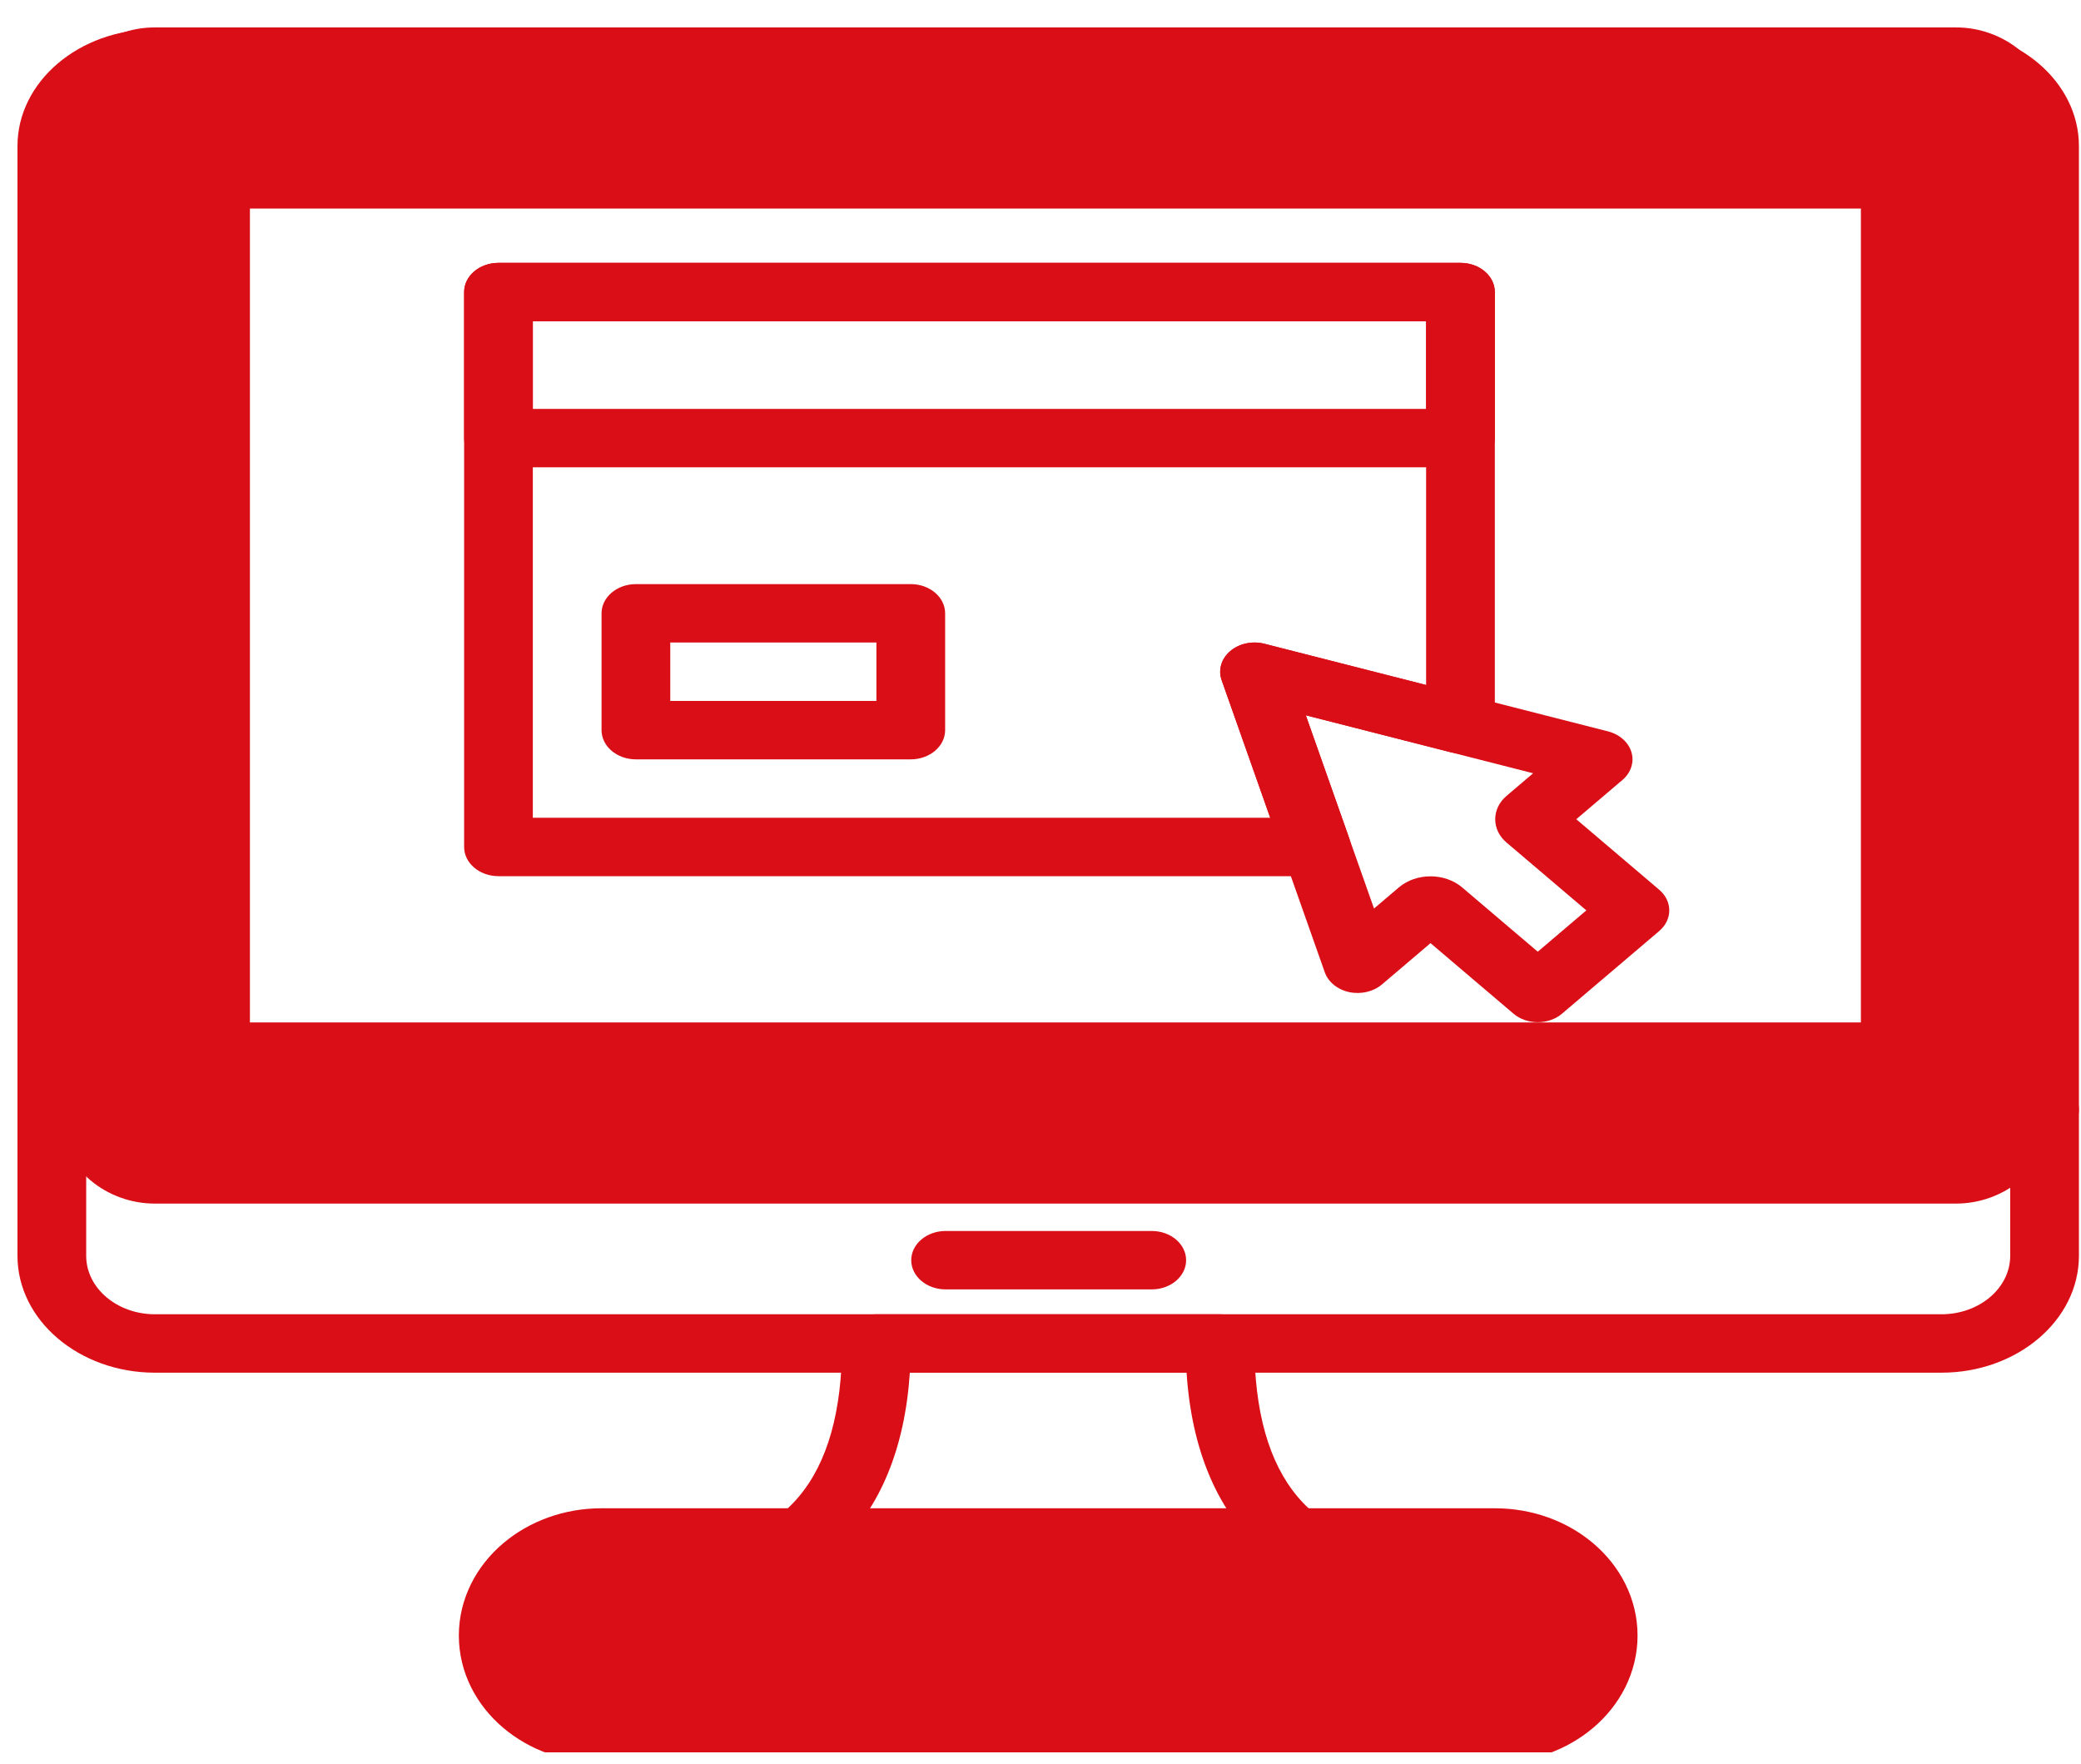 <svg width="105" height="89" viewBox="0 0 105 89" fill="none" xmlns="http://www.w3.org/2000/svg">
<g clip-path="url(#clip0)">
<path d="M97.959 1.473H7.818C3.994 1.473 0.882 4.118 0.882 7.369V55.993C0.882 56.806 1.659 57.467 2.615 57.467H103.161C104.118 57.467 104.895 56.806 104.895 55.993V7.369C104.895 4.118 101.783 1.473 97.959 1.473ZM101.428 54.52H4.349V7.369C4.349 5.742 5.906 4.42 7.818 4.42H97.959C99.871 4.42 101.428 5.742 101.428 7.369V54.52Z" fill="#DA0E16"/>
<path d="M103.161 54.52H2.615C1.659 54.52 0.882 55.18 0.882 55.993V63.36C0.882 66.61 3.994 69.255 7.818 69.255H97.959C101.783 69.255 104.895 66.61 104.895 63.36V55.993C104.895 55.18 104.118 54.52 103.161 54.52ZM101.428 63.36C101.428 64.987 99.871 66.308 97.959 66.308H7.818C5.906 66.308 4.349 64.987 4.349 63.36V57.467H101.428V63.36H101.428Z" fill="#DA0E16"/>
<path d="M58.113 62.106H47.712C46.755 62.106 45.978 62.767 45.978 63.58C45.978 64.393 46.755 65.053 47.712 65.053H58.113C59.07 65.053 59.847 64.393 59.847 63.58C59.847 62.767 59.07 62.106 58.113 62.106Z" fill="#DA0E16"/>
<path d="M98.712 2.884H7.792C6.175 2.884 4.473 4.058 4.473 5.953V56.154C4.473 58.048 6.175 59.223 7.792 59.223H98.712C100.329 59.223 102.031 58.048 102.031 56.154V5.953C102.031 4.058 100.329 2.884 98.712 2.884ZM95.394 53.085H11.11V9.021H95.394V53.085Z" fill="#DA0E16" stroke="#DA0E16" stroke-width="3"/>
<path d="M75.424 78.096H30.352C27.485 78.096 25.152 80.08 25.152 82.517C25.152 84.954 27.485 86.937 30.352 86.937H75.424C78.292 86.937 80.625 84.954 80.625 82.517C80.625 80.08 78.292 78.096 75.424 78.096ZM75.424 83.99H30.352C29.395 83.99 28.619 83.329 28.619 82.517C28.619 81.705 29.395 81.043 30.352 81.043H75.424C76.381 81.043 77.158 81.705 77.158 82.517C77.158 83.329 76.381 83.99 75.424 83.99Z" fill="#DA0E16" stroke="#DA0E16" stroke-width="4"/>
<path d="M71.957 78.097C66.205 78.097 63.29 74.626 63.29 67.782C63.29 66.969 62.513 66.309 61.556 66.309H44.221C43.264 66.309 42.487 66.969 42.487 67.782C42.487 74.626 39.571 78.097 33.819 78.097C32.863 78.097 32.086 78.757 32.086 79.57C32.086 80.383 32.863 81.043 33.819 81.043H71.957C72.914 81.043 73.691 80.383 73.691 79.57C73.691 78.757 72.914 78.097 71.957 78.097ZM42.263 78.097C44.397 76.087 45.654 73.094 45.907 69.255H59.871C60.122 73.094 61.379 76.087 63.515 78.097H42.263Z" fill="#DA0E16"/>
<path d="M83.718 44.889L79.533 41.332L81.861 39.353C82.293 38.986 82.466 38.453 82.317 37.95C82.168 37.448 81.719 37.05 81.135 36.9L63.799 32.479C63.187 32.323 62.527 32.466 62.076 32.849C61.624 33.232 61.457 33.795 61.641 34.314L66.842 49.049C67.017 49.547 67.487 49.928 68.078 50.055C68.667 50.179 69.296 50.035 69.728 49.668L72.179 47.583L76.364 51.141C76.688 51.418 77.13 51.573 77.59 51.573C78.049 51.573 78.491 51.418 78.815 51.141L83.718 46.973C84.395 46.397 84.395 45.465 83.718 44.889ZM77.59 48.016L73.779 44.776C73.337 44.4 72.758 44.213 72.179 44.213C71.598 44.213 71.019 44.401 70.579 44.774L69.328 45.838L65.886 36.088L77.357 39.013L76.016 40.153C75.646 40.469 75.443 40.887 75.443 41.332C75.443 41.779 75.648 42.2 76.019 42.512L80.041 45.931L77.59 48.016Z" fill="#DA0E16"/>
<path d="M73.691 13.262H25.152C24.195 13.262 23.418 13.922 23.418 14.735V22.103C23.418 22.916 24.195 23.576 25.152 23.576H73.691C74.648 23.576 75.424 22.916 75.424 22.103V14.735C75.424 13.922 74.648 13.262 73.691 13.262ZM71.957 20.629H26.885V16.209H71.957V20.629V20.629Z" fill="#DA0E16"/>
<path d="M45.954 29.47H32.086C31.129 29.47 30.352 30.13 30.352 30.944V36.838C30.352 37.651 31.129 38.311 32.086 38.311H45.954C46.911 38.311 47.688 37.651 47.688 36.838V30.944C47.688 30.13 46.911 29.47 45.954 29.47ZM44.221 35.364H33.819V32.417H44.221V35.364V35.364Z" fill="#DA0E16"/>
<path d="M73.691 13.262H25.152C24.195 13.262 23.418 13.922 23.418 14.735V42.732C23.418 43.545 24.195 44.205 25.152 44.205H66.421C66.97 44.205 67.485 43.986 67.811 43.611C68.139 43.237 68.239 42.754 68.081 42.307L65.887 36.088L73.194 37.952C73.719 38.086 74.287 38.001 74.726 37.722C75.166 37.445 75.424 37.006 75.424 36.54V14.735C75.424 13.922 74.648 13.262 73.691 13.262ZM71.957 34.56L63.797 32.479C63.186 32.323 62.525 32.466 62.074 32.849C61.622 33.234 61.456 33.795 61.639 34.315L64.09 41.259H26.885V16.209H71.957V34.56V34.56Z" fill="#DA0E16"/>
</g>
<defs>
<clipPath id="clip0">
<rect x="0.882" width="104.013" height="88.411" fill="white"/>
</clipPath>
</defs>
</svg>
